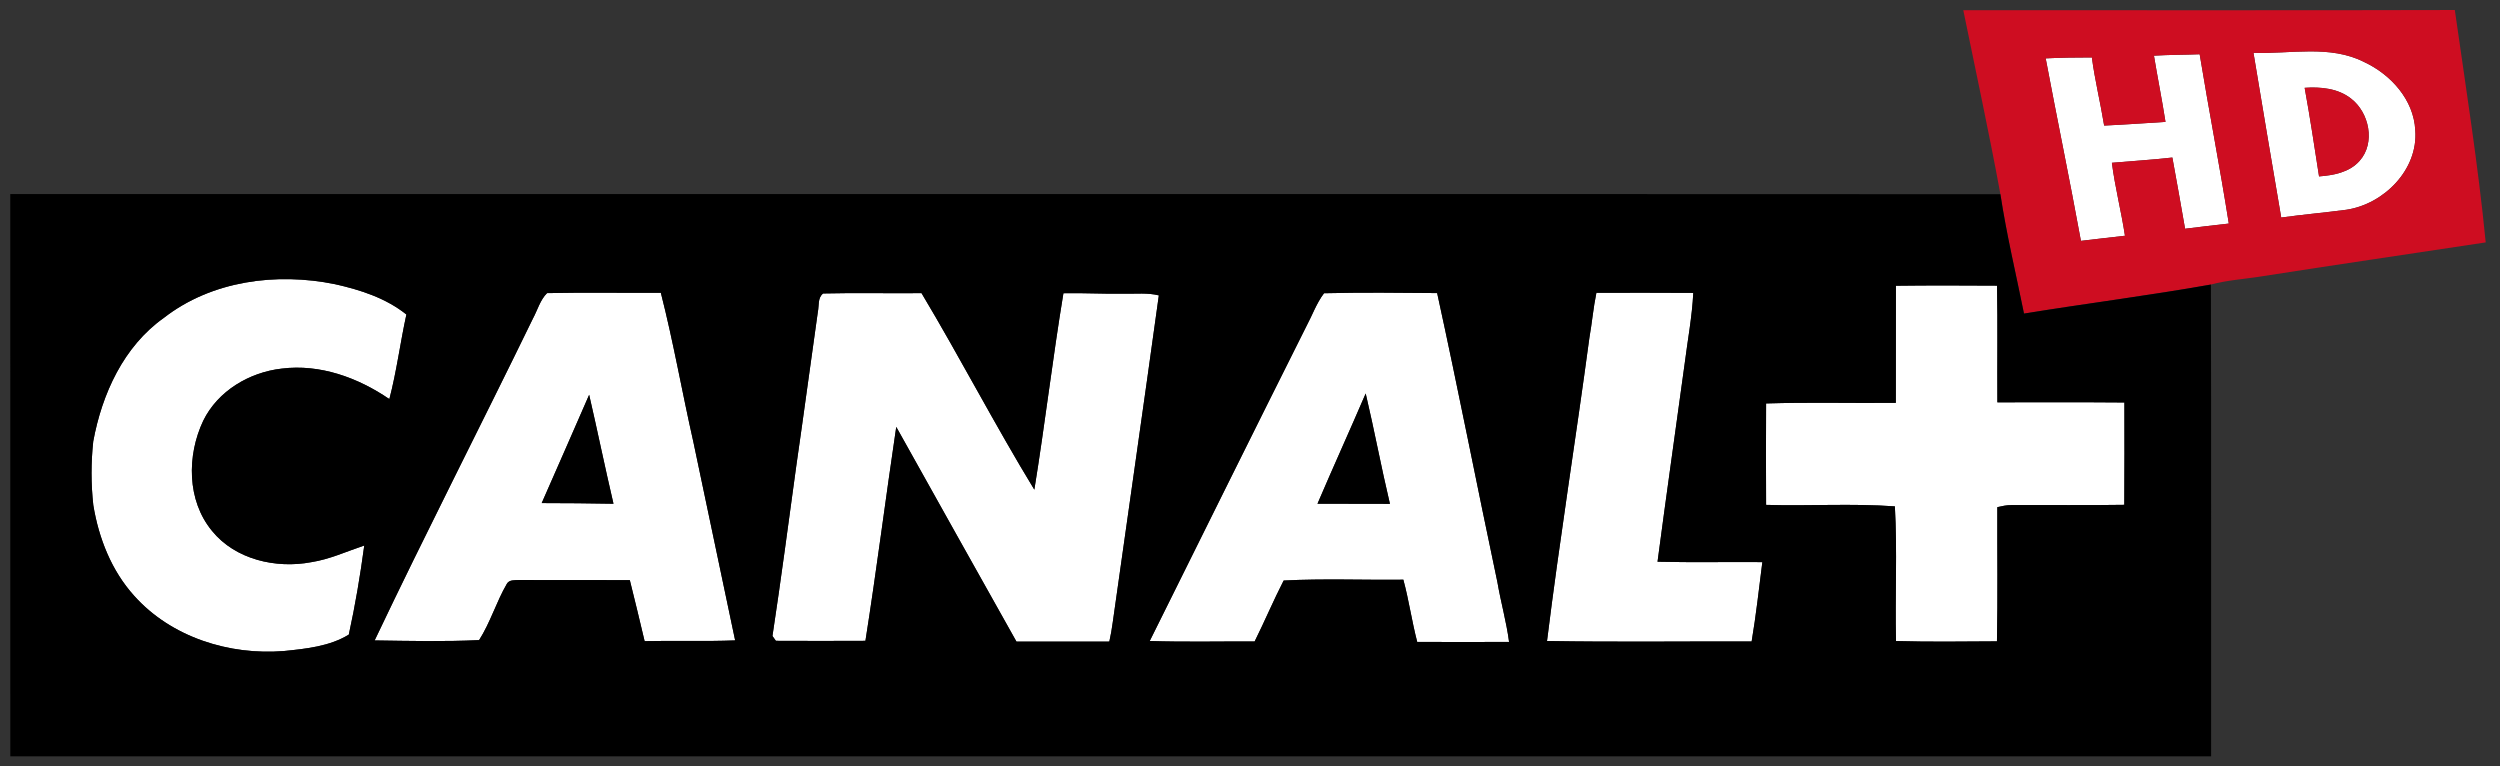 <?xml version="1.0" encoding="UTF-8" ?>
<!DOCTYPE svg PUBLIC "-//W3C//DTD SVG 1.1//EN" "http://www.w3.org/Graphics/SVG/1.1/DTD/svg11.dtd">
<svg width="747pt" height="229pt" viewBox="0 0 747 229" version="1.1" xmlns="http://www.w3.org/2000/svg">
<rect x="0" y="0" width="747" height="229" fill="#333333" stroke="none"/>
<g id="#ffffffff">
<path fill="#ffffff" opacity="1.00" d=" M 643.60 16.63 C 648.14 16.36 652.70 16.39 657.26 16.21 C 660.03 33.10 663.30 49.90 665.97 66.80 C 661.61 67.29 657.25 67.80 652.90 68.35 C 651.68 61.25 650.39 54.16 649.10 47.07 C 643.09 47.76 637.05 48.11 631.03 48.64 C 631.97 55.97 633.83 63.14 634.94 70.44 C 630.54 70.89 626.17 71.50 621.78 71.97 C 618.45 53.76 614.68 35.63 611.25 17.44 C 615.84 17.22 620.44 17.16 625.05 17.16 C 625.95 24.00 627.62 30.71 628.72 37.52 C 634.83 37.24 640.94 36.80 647.05 36.42 C 646.02 29.81 644.69 23.24 643.60 16.63 Z" />
<path fill="#ffffff" opacity="1.00" d=" M 673.34 15.79 C 684.35 16.18 696.15 13.32 706.42 18.54 C 714.37 22.25 721.24 29.81 721.68 38.90 C 722.60 50.70 712.29 61.02 701.06 62.68 C 694.59 63.54 688.09 64.10 681.63 65.00 C 678.79 48.61 676.09 32.19 673.34 15.79 M 688.63 26.24 C 690.24 35.04 691.56 43.88 692.93 52.71 C 697.26 52.38 702.02 51.50 705.04 48.07 C 709.85 42.68 707.94 33.64 702.47 29.44 C 698.56 26.38 693.40 25.91 688.63 26.24 Z" />
<path fill="#ffffff" opacity="1.00" d=" M 48.94 94.99 C 63.27 83.83 82.66 81.36 100.09 84.91 C 107.66 86.60 115.29 89.06 121.43 93.97 C 119.59 102.37 118.52 110.94 116.34 119.25 C 106.99 112.85 95.62 108.70 84.17 110.14 C 74.50 111.24 65.07 116.82 60.72 125.73 C 55.83 136.06 55.82 149.53 63.35 158.63 C 70.28 167.20 82.50 169.97 92.98 167.98 C 98.50 167.13 103.59 164.75 108.84 163.00 C 107.65 171.91 106.15 180.84 104.22 189.62 C 98.49 193.14 91.48 193.85 84.90 194.52 C 68.58 195.87 51.16 190.43 40.08 178.01 C 33.31 170.51 29.50 160.82 27.88 150.94 C 27.18 144.60 27.18 138.22 27.86 131.88 C 30.46 117.74 36.92 103.51 48.94 94.99 Z" />
<path fill="#ffffff" opacity="1.00" d=" M 566.50 85.38 C 576.57 85.25 586.64 85.29 596.71 85.35 C 596.94 96.97 596.74 108.59 596.82 120.21 C 609.47 120.24 622.12 120.14 634.77 120.26 C 634.78 130.46 634.82 140.65 634.74 150.84 C 623.49 151.02 612.25 150.86 601.00 150.92 C 599.56 150.91 598.18 151.23 596.80 151.54 C 596.75 164.90 596.96 178.27 596.69 191.63 C 586.64 191.68 576.58 191.84 566.53 191.54 C 566.22 178.14 566.93 164.66 566.19 151.30 C 553.43 150.38 540.52 151.24 527.71 150.86 C 527.66 140.76 527.66 130.65 527.71 120.55 C 540.62 120.15 553.55 120.50 566.47 120.37 C 566.52 108.70 566.46 97.04 566.50 85.38 Z" />
<path fill="#ffffff" opacity="1.00" d=" M 163.46 87.58 C 174.79 87.34 186.13 87.55 197.46 87.49 C 201.21 102.19 203.81 117.17 207.16 131.97 C 211.27 151.78 215.55 171.55 219.66 191.35 C 210.65 191.71 201.62 191.37 192.61 191.57 C 191.16 185.49 189.72 179.40 188.19 173.34 C 177.11 173.30 166.03 173.33 154.95 173.31 C 153.75 173.38 152.15 173.21 151.45 174.44 C 148.30 179.85 146.53 185.99 143.16 191.26 C 132.78 191.76 122.33 191.51 111.94 191.36 C 127.27 159.12 143.59 127.33 159.21 95.23 C 160.59 92.69 161.39 89.62 163.46 87.58 M 161.86 150.32 C 169.01 150.31 176.16 150.40 183.31 150.52 C 180.77 139.69 178.54 128.79 176.04 117.96 C 171.32 128.75 166.62 139.55 161.86 150.32 Z" />
<path fill="#ffffff" opacity="1.00" d=" M 395.62 87.62 C 406.87 87.34 418.15 87.47 429.42 87.57 C 435.71 116.29 441.33 145.17 447.42 173.94 C 448.44 179.92 450.12 185.78 450.91 191.80 C 441.76 191.85 432.61 191.85 423.46 191.80 C 421.86 185.66 420.98 179.35 419.32 173.21 C 407.40 173.35 395.44 172.84 383.56 173.46 C 380.49 179.43 377.89 185.64 374.89 191.66 C 364.44 191.63 353.99 191.87 343.54 191.53 C 359.13 160.18 374.65 128.79 390.34 97.49 C 392.11 94.21 393.35 90.60 395.62 87.62 M 408.07 117.57 C 403.34 128.59 398.37 139.50 393.66 150.52 C 400.88 150.56 408.09 150.49 415.31 150.55 C 412.71 139.60 410.65 128.53 408.07 117.57 Z" />
<path fill="#ffffff" opacity="1.00" d=" M 477.00 87.49 C 486.65 87.49 496.30 87.44 505.95 87.52 C 505.60 94.67 504.25 101.72 503.36 108.80 C 500.67 128.48 497.87 148.15 495.27 167.84 C 505.70 168.10 516.15 167.87 526.59 167.96 C 525.58 175.87 524.72 183.81 523.39 191.67 C 503.01 191.61 482.62 191.89 462.25 191.53 C 466.00 161.28 470.86 131.15 474.91 100.93 C 475.70 96.47 476.08 91.94 477.00 87.49 Z" />
<path fill="#ffffff" opacity="1.00" d=" M 244.38 93.14 C 244.78 91.30 244.27 89.00 245.95 87.69 C 255.75 87.45 265.55 87.69 275.35 87.59 C 286.93 106.96 297.32 127.05 309.06 146.31 C 312.23 126.79 314.52 107.13 317.75 87.62 C 323.85 87.49 329.94 87.86 336.04 87.75 C 339.44 87.82 342.91 87.42 346.26 88.26 C 341.77 120.83 337.07 153.38 332.49 185.94 C 332.23 187.87 331.90 189.80 331.47 191.70 C 322.22 191.68 312.97 191.68 303.72 191.71 C 291.74 170.32 279.72 148.96 267.80 127.55 C 264.63 148.84 261.94 170.21 258.59 191.48 C 249.67 191.52 240.75 191.52 231.84 191.48 C 231.58 191.12 231.07 190.40 230.81 190.03 C 233.39 173.03 235.63 155.96 237.97 138.92 C 240.18 123.67 242.21 108.39 244.38 93.14 Z" />
</g>
<g id="#ce0d21ff">
<path fill="#ce0d21" opacity="1.00" d=" M 586.63 3.05 C 635.59 3.02 684.54 3.13 733.50 2.99 C 736.78 26.10 740.46 49.20 742.73 72.43 C 720.16 75.87 697.57 79.15 675.02 82.69 C 670.21 83.42 665.33 83.75 660.62 85.02 C 642.07 88.32 623.36 90.67 604.77 93.70 C 602.37 81.82 599.54 70.01 597.72 58.03 C 594.34 39.64 590.37 21.36 586.63 3.05 M 643.60 16.63 C 644.69 23.24 646.02 29.81 647.05 36.42 C 640.94 36.80 634.83 37.24 628.72 37.52 C 627.62 30.71 625.95 24.00 625.05 17.16 C 620.44 17.16 615.84 17.22 611.25 17.44 C 614.68 35.63 618.45 53.76 621.78 71.97 C 626.17 71.50 630.54 70.89 634.94 70.44 C 633.83 63.14 631.97 55.97 631.03 48.64 C 637.05 48.11 643.09 47.76 649.10 47.07 C 650.39 54.16 651.68 61.25 652.90 68.35 C 657.25 67.80 661.61 67.29 665.97 66.80 C 663.30 49.90 660.03 33.10 657.26 16.21 C 652.70 16.39 648.14 16.36 643.60 16.63 M 673.34 15.79 C 676.09 32.19 678.79 48.61 681.63 65.00 C 688.09 64.10 694.59 63.54 701.06 62.68 C 712.29 61.02 722.60 50.70 721.68 38.90 C 721.24 29.81 714.37 22.25 706.42 18.54 C 696.15 13.32 684.35 16.18 673.34 15.79 Z" />
<path fill="#ce0d21" opacity="1.00" d=" M 688.63 26.24 C 693.40 25.91 698.56 26.38 702.47 29.44 C 707.94 33.64 709.85 42.68 705.04 48.07 C 702.02 51.50 697.26 52.38 692.93 52.71 C 691.56 43.88 690.24 35.04 688.63 26.24 Z" />
</g>
<g id="#000000ff">
<path fill="#000000" opacity="1.00" d=" M 3.07 57.99 C 201.29 58.01 399.51 57.93 597.72 58.03 C 599.54 70.01 602.37 81.82 604.77 93.70 C 623.36 90.67 642.07 88.32 660.62 85.02 C 660.75 132.01 660.63 179.01 660.68 226.00 C 441.48 225.98 222.28 225.98 3.08 226.00 C 3.07 169.99 3.08 113.99 3.07 57.99 M 48.94 94.99 C 36.92 103.51 30.46 117.74 27.86 131.88 C 27.18 138.22 27.18 144.60 27.88 150.94 C 29.50 160.82 33.31 170.51 40.08 178.01 C 51.16 190.43 68.58 195.87 84.90 194.52 C 91.48 193.85 98.49 193.14 104.22 189.62 C 106.15 180.84 107.65 171.91 108.84 163.00 C 103.59 164.75 98.50 167.13 92.98 167.98 C 82.50 169.97 70.28 167.20 63.35 158.63 C 55.82 149.53 55.83 136.06 60.72 125.73 C 65.07 116.82 74.50 111.24 84.17 110.14 C 95.62 108.70 106.99 112.85 116.34 119.25 C 118.52 110.94 119.59 102.37 121.43 93.97 C 115.29 89.06 107.66 86.60 100.09 84.91 C 82.66 81.36 63.27 83.83 48.94 94.99 M 566.50 85.38 C 566.46 97.04 566.52 108.70 566.47 120.37 C 553.55 120.50 540.62 120.15 527.71 120.55 C 527.66 130.65 527.66 140.76 527.71 150.86 C 540.52 151.24 553.43 150.38 566.19 151.30 C 566.93 164.66 566.22 178.14 566.53 191.54 C 576.58 191.84 586.64 191.68 596.69 191.63 C 596.96 178.27 596.75 164.90 596.80 151.54 C 598.18 151.23 599.56 150.91 601.00 150.92 C 612.25 150.86 623.49 151.02 634.74 150.84 C 634.82 140.65 634.78 130.46 634.77 120.26 C 622.12 120.14 609.47 120.24 596.82 120.21 C 596.74 108.59 596.94 96.97 596.71 85.35 C 586.64 85.29 576.57 85.25 566.50 85.38 M 163.46 87.58 C 161.39 89.62 160.59 92.69 159.21 95.23 C 143.59 127.33 127.27 159.12 111.94 191.36 C 122.33 191.51 132.78 191.76 143.16 191.26 C 146.53 185.99 148.30 179.85 151.45 174.44 C 152.15 173.21 153.75 173.38 154.95 173.31 C 166.03 173.33 177.11 173.30 188.19 173.34 C 189.72 179.40 191.16 185.49 192.61 191.57 C 201.62 191.37 210.65 191.71 219.66 191.35 C 215.55 171.55 211.27 151.78 207.16 131.97 C 203.81 117.17 201.21 102.19 197.46 87.49 C 186.13 87.55 174.79 87.34 163.46 87.58 M 395.62 87.62 C 393.35 90.60 392.11 94.21 390.34 97.49 C 374.65 128.79 359.13 160.18 343.54 191.53 C 353.99 191.87 364.44 191.63 374.89 191.66 C 377.89 185.64 380.49 179.43 383.56 173.46 C 395.44 172.84 407.40 173.35 419.32 173.21 C 420.98 179.35 421.86 185.66 423.46 191.80 C 432.61 191.85 441.76 191.85 450.91 191.80 C 450.12 185.78 448.44 179.92 447.42 173.94 C 441.33 145.17 435.71 116.29 429.42 87.57 C 418.15 87.47 406.87 87.34 395.62 87.62 M 477.00 87.49 C 476.08 91.94 475.70 96.47 474.91 100.93 C 470.86 131.15 466.00 161.28 462.25 191.53 C 482.62 191.89 503.01 191.61 523.39 191.67 C 524.72 183.81 525.58 175.87 526.59 167.96 C 516.15 167.87 505.70 168.10 495.27 167.84 C 497.87 148.15 500.67 128.48 503.36 108.80 C 504.25 101.72 505.60 94.67 505.95 87.52 C 496.30 87.44 486.65 87.49 477.00 87.49 M 244.38 93.14 C 242.21 108.39 240.18 123.67 237.97 138.92 C 235.63 155.96 233.39 173.03 230.81 190.03 C 231.07 190.40 231.58 191.12 231.84 191.48 C 240.75 191.52 249.67 191.52 258.59 191.48 C 261.94 170.21 264.63 148.84 267.80 127.55 C 279.72 148.96 291.74 170.32 303.72 191.71 C 312.97 191.68 322.22 191.68 331.47 191.70 C 331.90 189.80 332.23 187.87 332.49 185.94 C 337.07 153.38 341.77 120.83 346.26 88.26 C 342.91 87.42 339.44 87.82 336.04 87.75 C 329.94 87.86 323.85 87.49 317.75 87.62 C 314.52 107.13 312.23 126.79 309.06 146.31 C 297.32 127.05 286.93 106.96 275.35 87.59 C 265.55 87.69 255.75 87.45 245.95 87.69 C 244.27 89.00 244.78 91.30 244.38 93.14 Z" />
<path fill="#000000" opacity="1.00" d=" M 161.86 150.32 C 166.62 139.55 171.32 128.75 176.04 117.96 C 178.54 128.79 180.77 139.69 183.31 150.52 C 176.16 150.40 169.01 150.31 161.86 150.32 Z" />
<path fill="#000000" opacity="1.00" d=" M 408.07 117.57 C 410.65 128.53 412.71 139.60 415.31 150.55 C 408.09 150.49 400.88 150.56 393.66 150.52 C 398.37 139.50 403.34 128.59 408.07 117.57 Z" />
</g>
</svg>
